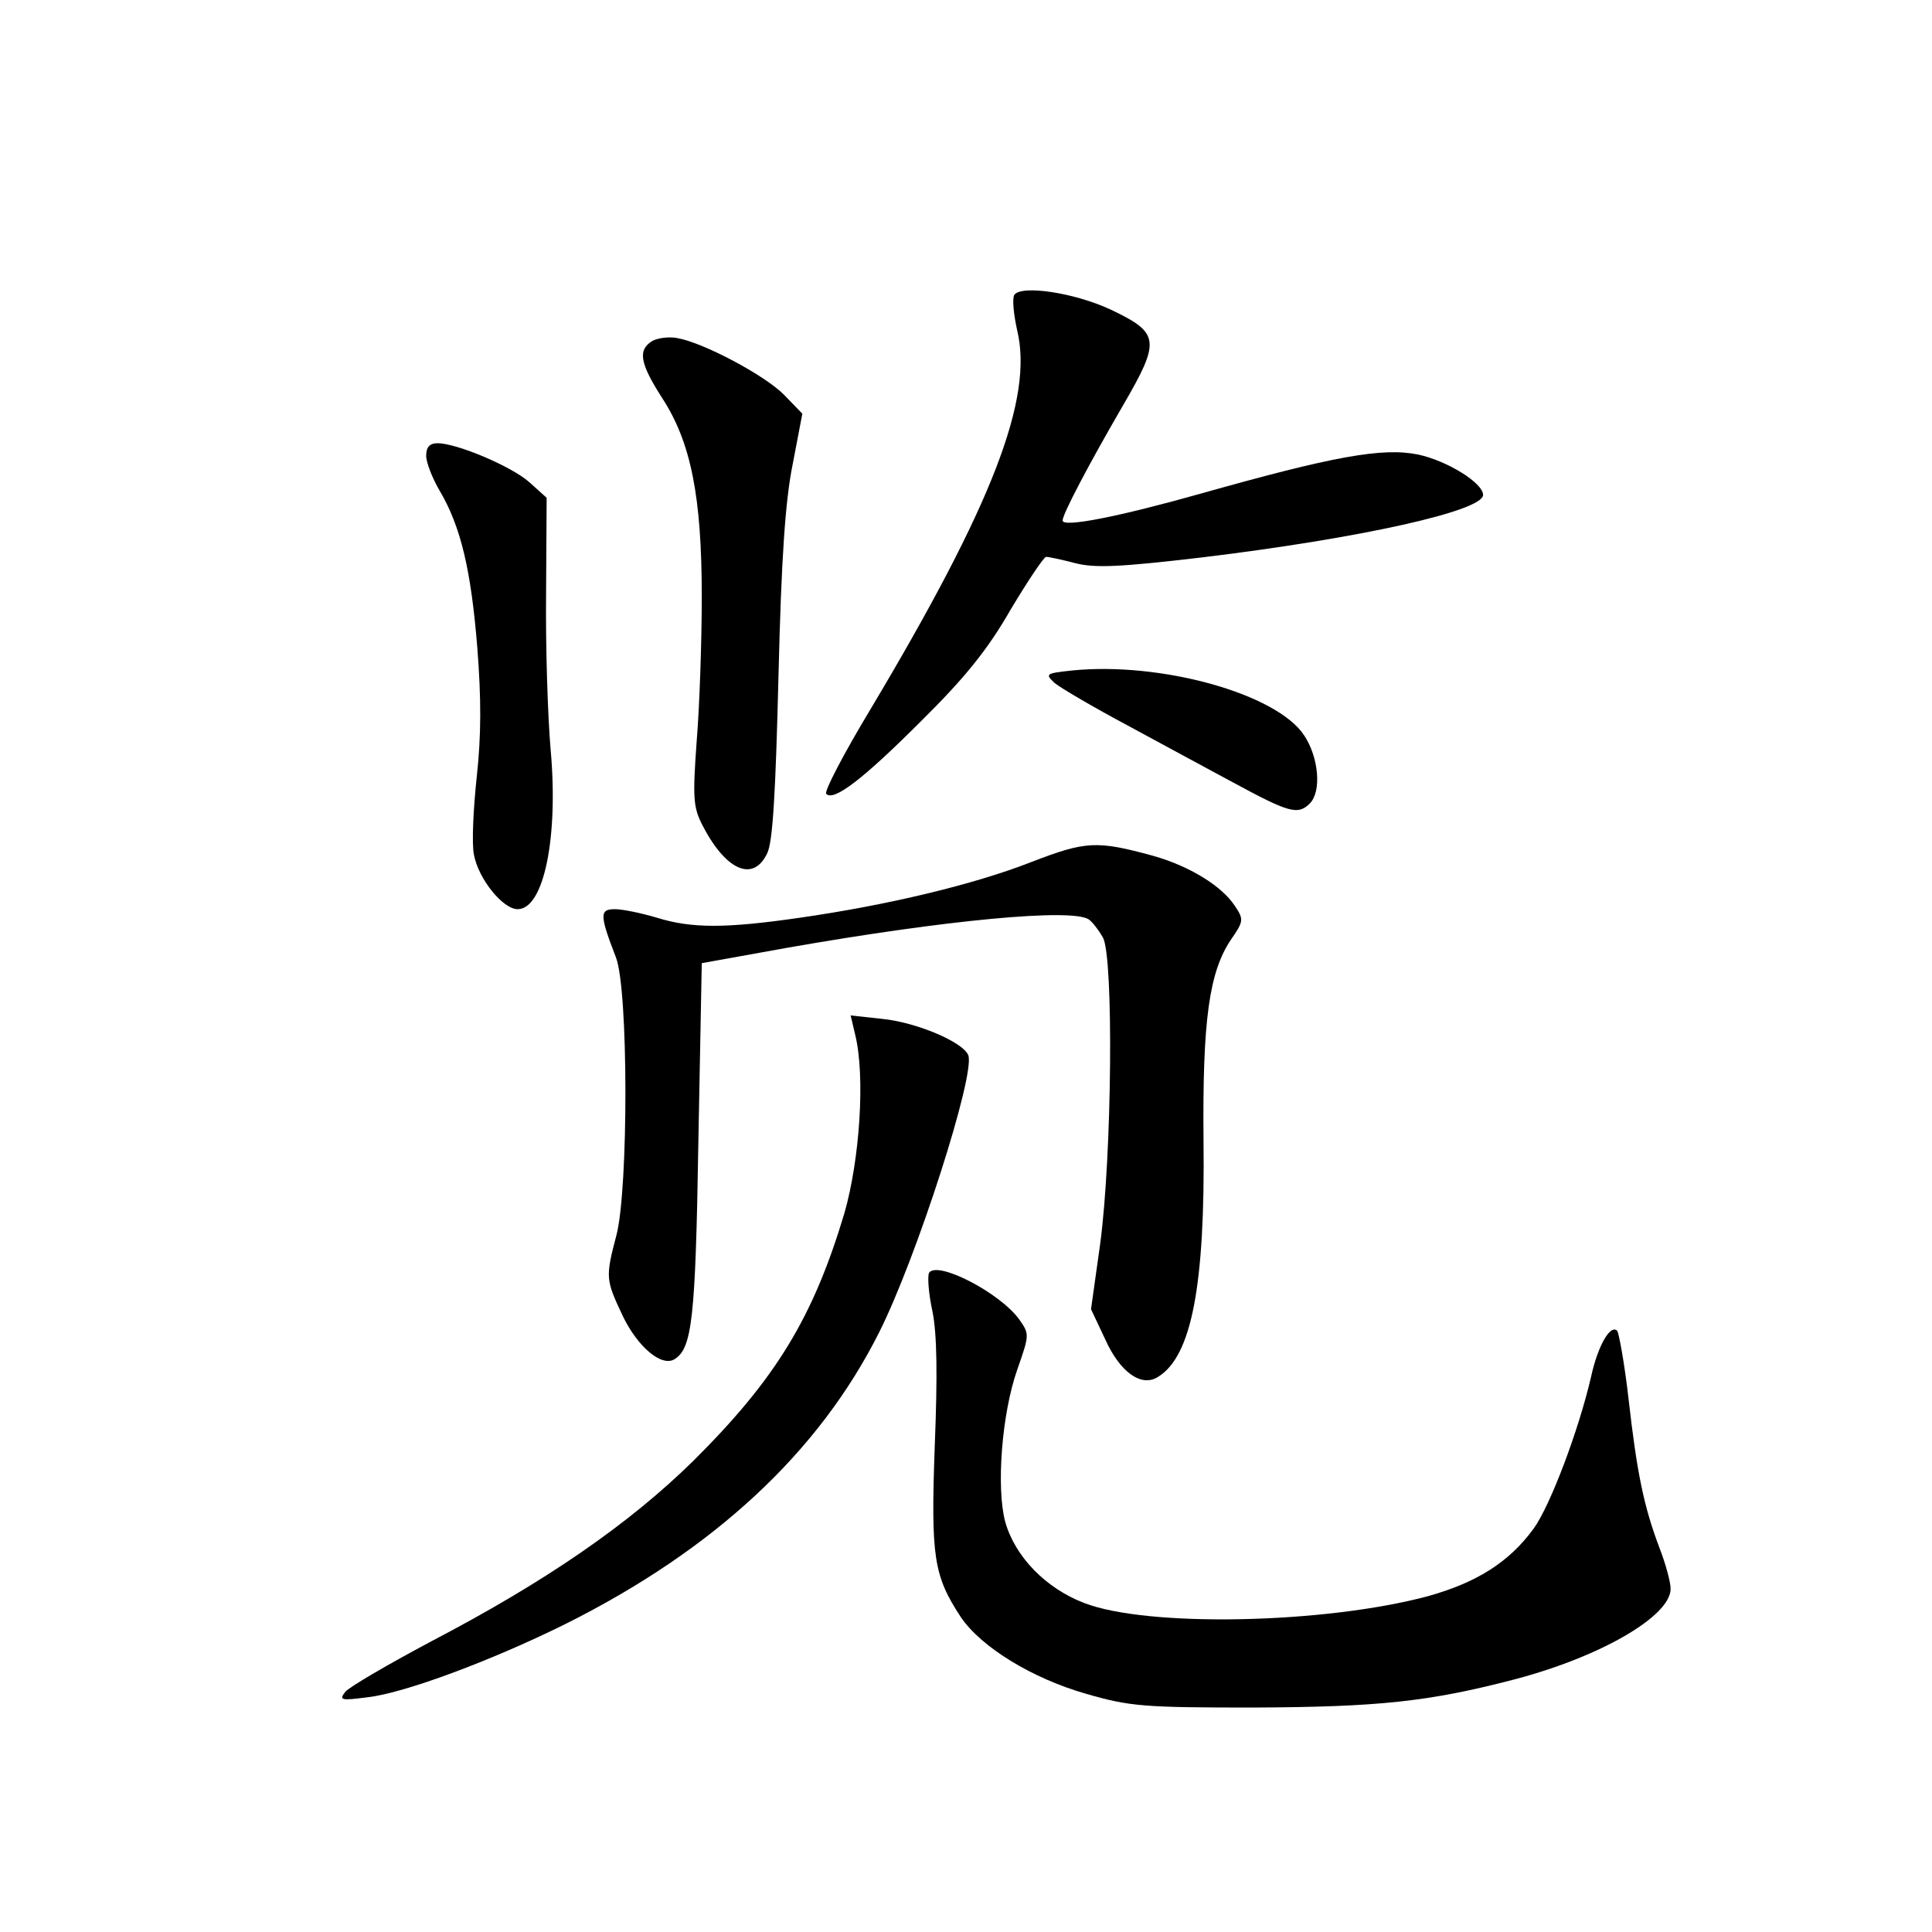 <?xml version="1.0" standalone="no"?>
<!DOCTYPE svg PUBLIC "-//W3C//DTD SVG 20010904//EN"
 "http://www.w3.org/TR/2001/REC-SVG-20010904/DTD/svg10.dtd">
<svg version="1.0" xmlns="http://www.w3.org/2000/svg"
 width="340pt" height="340pt" viewBox="0 0 340 340"
 preserveAspectRatio="xMidYMid meet">
<g transform="translate(0,340) scale(0.1,-0.1)"
fill="#000000" stroke="none">
<path d="M1785 2881 c-4 -7 -1 -35 5 -62 29 -120 -43 -307 -258 -667 -47 -78
-82 -145 -78 -149 13 -14 65 26 166 127 79 78 119 128 159 198 30 50 58 92 62
92 5 0 28 -5 51 -11 35 -9 78 -7 223 10 281 34 495 82 495 110 0 21 -63 60
-114 71 -63 13 -150 -3 -384 -69 -142 -40 -242 -60 -242 -47 0 11 45 97 106
202 67 115 65 128 -21 169 -64 30 -158 44 -170 26z"/>
<path d="M1148 2800 c-26 -16 -22 -39 17 -100 51 -78 70 -174 70 -350 0 -80
-4 -195 -9 -255 -7 -97 -6 -115 9 -145 41 -81 90 -104 115 -52 10 19 15 108
20 312 5 208 12 309 25 373 l17 89 -32 33 c-33 34 -142 92 -188 100 -15 3 -35
0 -44 -5z"/>
<path d="M750 2598 c0 -12 11 -40 24 -62 37 -63 55 -139 66 -276 7 -90 7 -154
-1 -227 -6 -56 -9 -117 -5 -137 8 -43 51 -96 77 -96 46 0 72 126 58 281 -5 57
-9 180 -8 273 l1 170 -30 27 c-31 28 -128 69 -162 69 -14 0 -20 -7 -20 -22z"/>
<path d="M1886 2220 c-46 -5 -47 -6 -30 -22 11 -9 69 -43 129 -75 61 -33 144
-78 185 -100 98 -53 114 -58 135 -37 21 21 16 81 -10 120 -48 73 -252 130
-409 114z"/>
<path d="M1815 1883 c-102 -40 -254 -76 -407 -98 -131 -19 -191 -19 -252 0
-27 8 -60 15 -74 15 -27 0 -27 -10 2 -85 22 -57 22 -406 1 -488 -20 -76 -19
-79 11 -143 26 -54 68 -90 91 -76 31 19 37 71 42 382 l6 315 150 27 c279 49
501 70 531 50 6 -4 17 -18 25 -32 19 -34 16 -385 -5 -540 l-16 -114 25 -53
c26 -58 64 -85 93 -66 59 36 83 161 80 416 -2 212 10 296 48 353 23 33 23 36
7 60 -23 35 -80 70 -144 88 -99 27 -118 26 -214 -11z"/>
<path d="M1505 1579 c18 -73 8 -220 -19 -314 -55 -184 -121 -292 -266 -436
-113 -111 -259 -212 -462 -318 -75 -40 -142 -79 -150 -88 -12 -15 -8 -16 38
-10 65 7 220 65 349 129 262 131 446 302 552 513 66 131 170 455 157 488 -9
23 -91 58 -152 64 l-55 6 8 -34z"/>
<path d="M1635 1160 c-3 -6 -1 -36 6 -68 8 -40 9 -111 4 -237 -7 -195 -2 -228
46 -301 36 -53 126 -108 221 -135 76 -22 101 -24 293 -24 221 1 309 10 462 50
151 40 273 111 273 159 0 12 -9 45 -20 73 -27 72 -39 129 -54 261 -7 62 -17
116 -20 120 -12 12 -34 -26 -46 -81 -22 -95 -72 -227 -101 -267 -43 -59 -100
-95 -186 -119 -183 -49 -494 -55 -605 -12 -68 26 -122 82 -139 143 -16 60 -6
190 21 267 22 63 22 63 3 90 -35 47 -144 103 -158 81z"/>
</g>
</svg>
